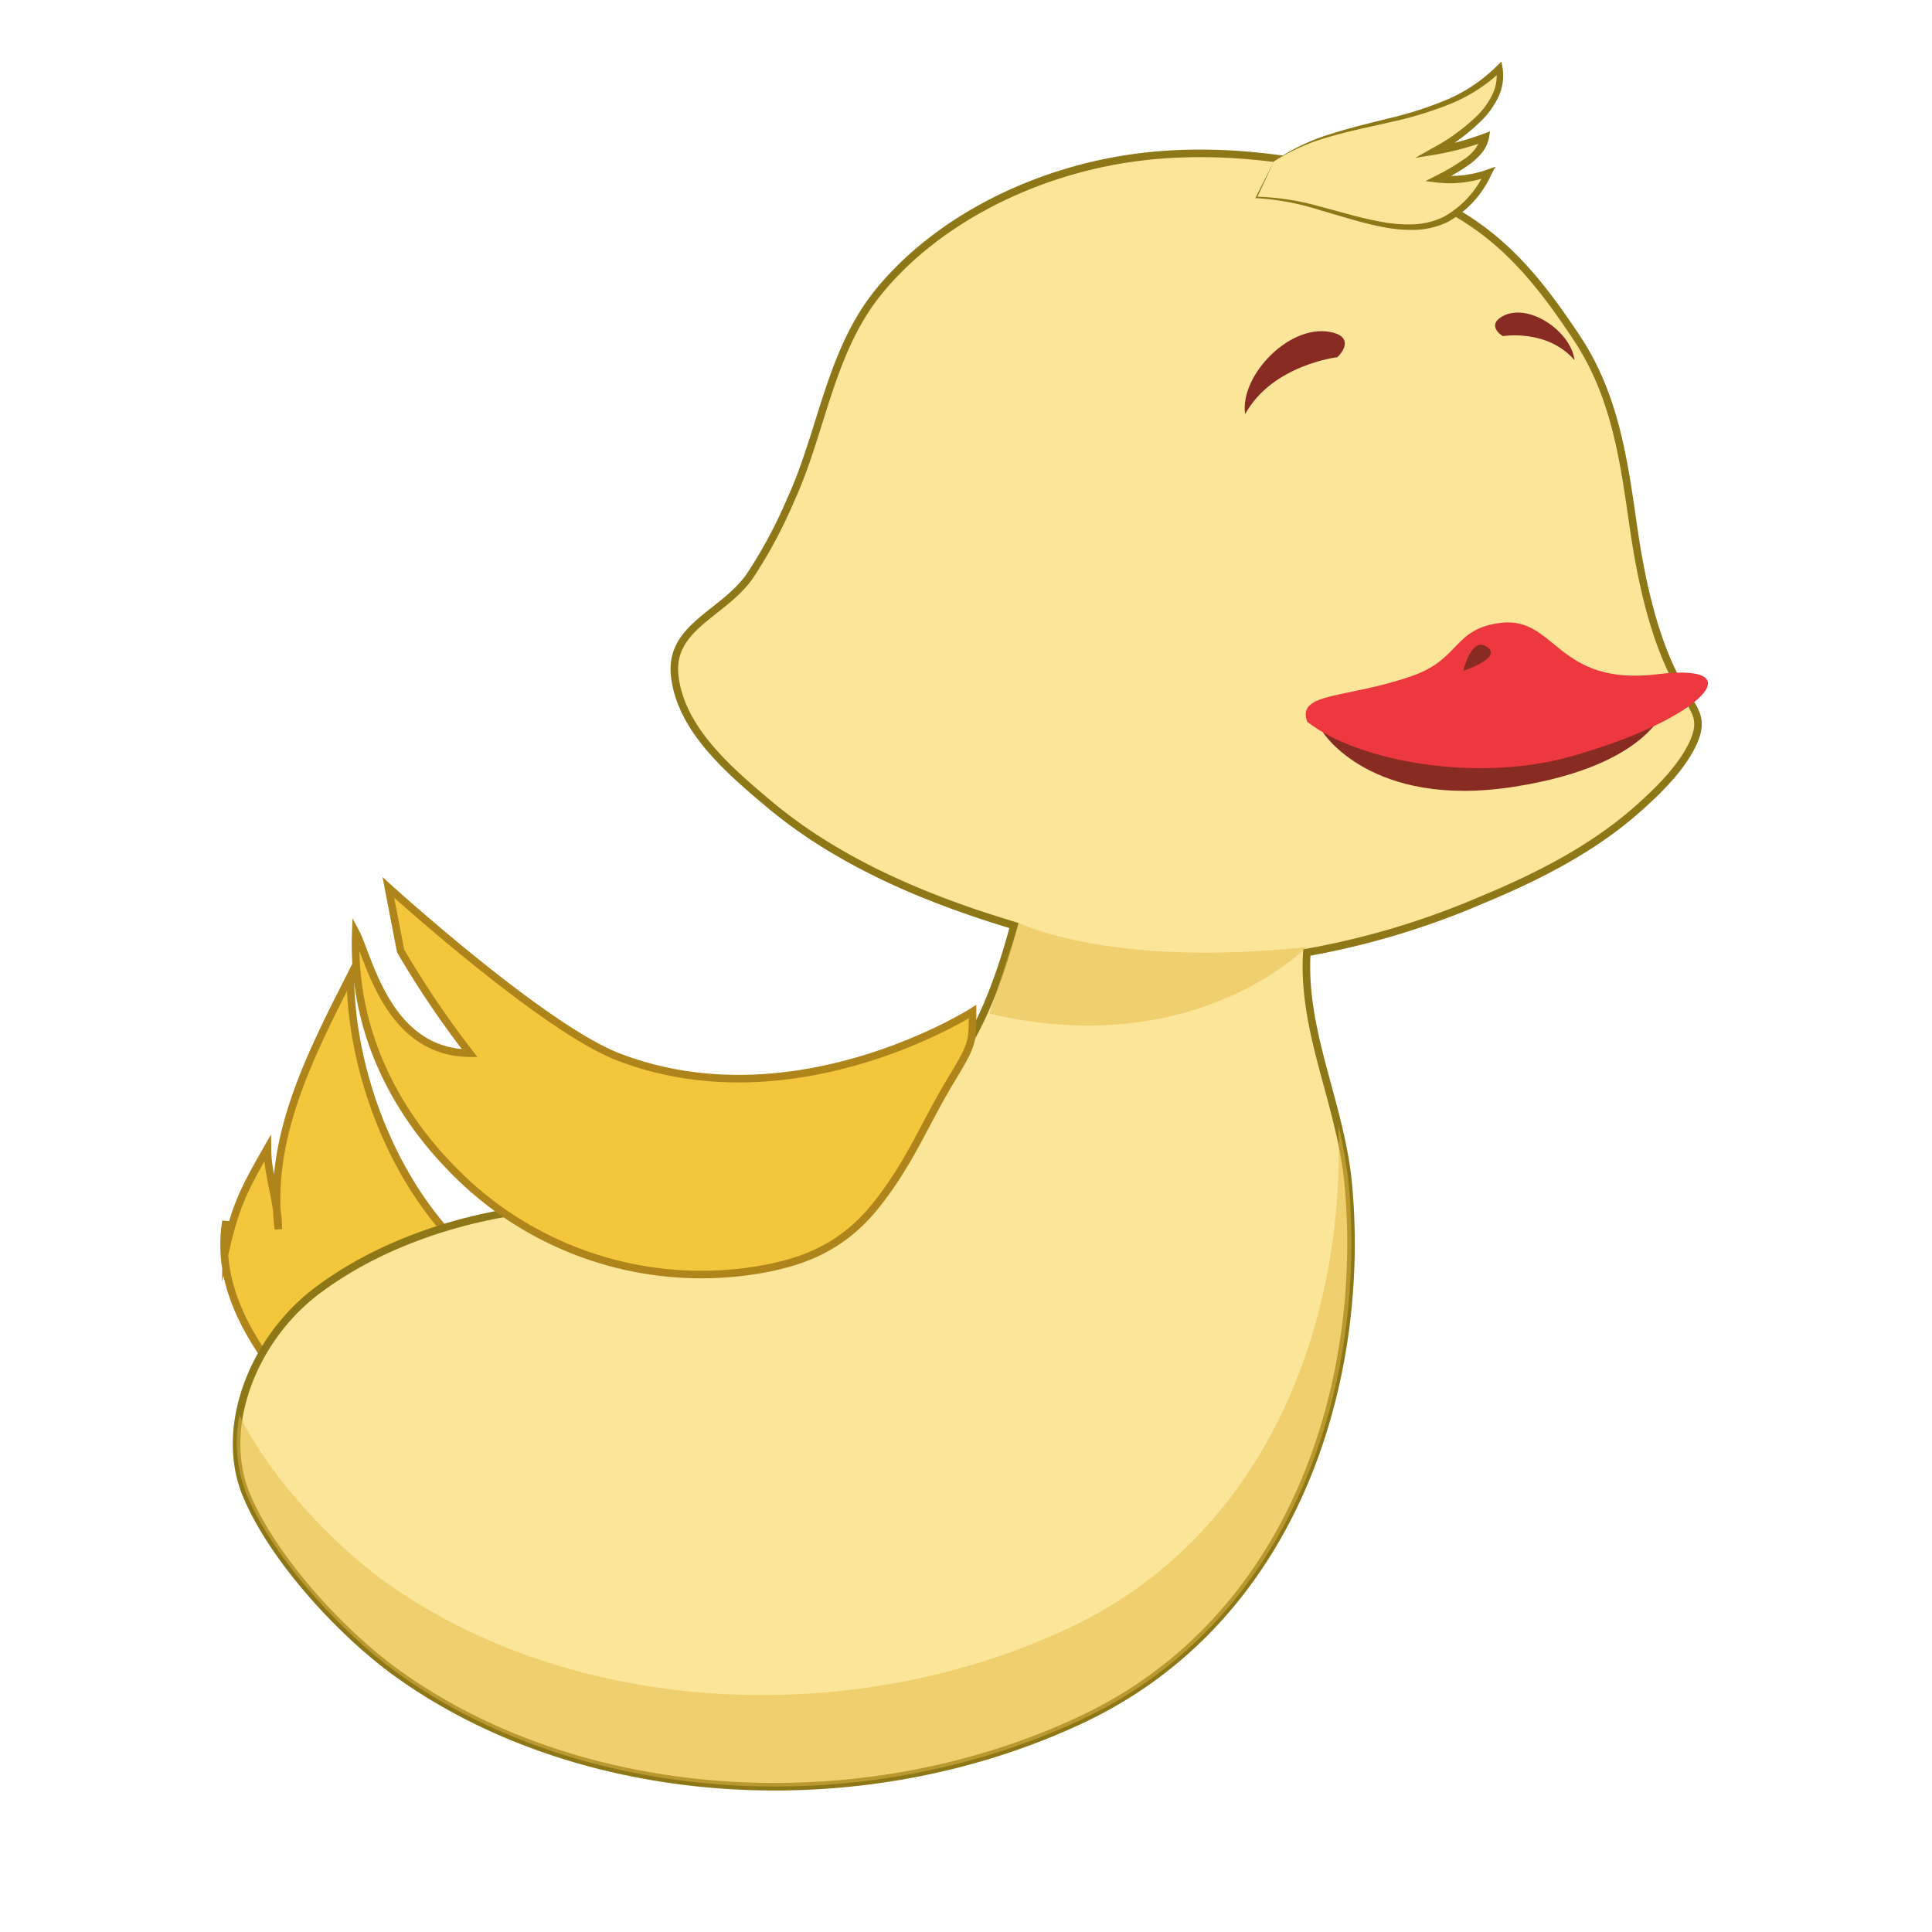 <svg id="b09766de-44e9-4109-aa83-05c0e1446d9f" data-name="Layer 1" xmlns="http://www.w3.org/2000/svg" width="256" height="256" viewBox="0 0 256 256">
  <defs>
    <style>
      .a01ed026-b0cf-48cc-82d0-8f8ea95e8fb2 {
        opacity: 0.25;
      }

      .e035c773-49e8-4464-8da3-1c115d6881c8 {
        fill: #f3c63c;
        stroke: #af841b;
      }

      .a802f46d-f96b-4639-a928-daf24b7ff937, .e035c773-49e8-4464-8da3-1c115d6881c8 {
        stroke-miterlimit: 10;
      }

      .a7cae96f-62f9-40fc-9034-d4c66a355461, .a802f46d-f96b-4639-a928-daf24b7ff937 {
        fill: #fae599;
      }

      .a802f46d-f96b-4639-a928-daf24b7ff937 {
        stroke: #8e7717;
      }

      .b4d07be2-84c5-4208-b08d-fd0a1b7a0347 {
        fill: #e5bb45;
        opacity: 0.5;
      }

      .aa838499-29f0-4561-9dbe-0a499ae4d5a4 {
        fill: #8e7717;
      }

      .a8a3b2aa-ec43-451f-9a98-5f0c822a0f46 {
        fill: #872b23;
      }

      .e2b91c08-8f8d-4bcb-bad7-f901a6bb6066 {
        fill: #ee383f;
      }
    </style>
  </defs>
  <g>
    <g>
      <path class="e035c773-49e8-4464-8da3-1c115d6881c8" d="M64.73,168.33c-11.17-8.13-18.22-24.68-18.31-39h0c-5.5,10.83-11,21.65-9.54,33.54,0-3.57-1.43-7.12-1.45-10.7-2.76,4.83-4.13,7.23-5.49,13.21l0-3.57c-1.34,8.37,2.88,15.44,8.49,22.48h0c5.51-7.25,12.43-13.34,22.15-15.9Z"/>
      <path class="a802f46d-f96b-4639-a928-daf24b7ff937" d="M41.88,171.13c6.82-5.19,15.56-8.62,24.39-10.26,15.11-2.81,30.82-1.75,45.17-7.76s19.54-18,22.92-30.47c-.63-.2-1.26-.38-1.9-.59-11.26-3.51-22-8.32-30.56-15.51-5.51-4.62-11.69-10-12.49-16.94-.77-6.53,6.39-8.22,9.92-13.23a62.65,62.65,0,0,0,5.48-10.23c4.1-8.92,5.16-19.56,11.62-27.48,7.7-9.44,20.39-15.83,33.5-17.71,10.75-1.54,22.31-.11,32.49,2.86C195.92,27.75,202,34.3,209,44.88c5.12,7.77,6.21,16.47,7.48,25.22.95,6.51,2.64,14.68,6,20.6,1.89,3.34,3.53,4.3,1.75,8-1.5,3.07-4.3,5.89-7,8.29-5.89,5.31-13.33,9.15-21,12.31a105,105,0,0,1-23.07,6.91c-.62,10.47,4.28,19.58,5.44,30.14,2.59,25.87-6.6,58.51-36.08,71.87-29.13,13.35-65.46,10.86-89.57-6.27-7.76-5.49-17-15.66-20.41-24.12C29,188.85,33.71,177.35,41.88,171.13Z"/>
      <path class="b4d07be2-84c5-4208-b08d-fd0a1b7a0347" d="M140.89,216.07c-29.13,13.36-65.46,10.86-89.57-6.27-7.2-5.1-15.7-14.23-19.59-22.29a18.7,18.7,0,0,0,.86,10.29C36,206.26,45.24,216.43,53,221.92c24.1,17.13,60.43,19.62,89.57,6.27,29.47-13.36,38.67-46,36.08-71.87a59.2,59.2,0,0,0-1.33-7.28C178.36,174,168.56,203.53,140.89,216.07Z"/>
      <g>
        <path class="a7cae96f-62f9-40fc-9034-d4c66a355461" d="M168.79,21.4c9-6.25,21.66-4.12,29.88-12.38.82,4.71-4.28,8.52-8.61,11a37.39,37.39,0,0,0,6.7-1.81c-.39,2.37-3.53,4.12-6.28,5.52a14.63,14.63,0,0,0,6.7-.8c-7,14-19.3,3.4-30.73,3.28Z"/>
        <path class="aa838499-29f0-4561-9dbe-0a499ae4d5a4" d="M168.79,21.4a26.05,26.05,0,0,1,7.34-3.58c2.6-.85,5.27-1.48,7.91-2.14a49,49,0,0,0,7.72-2.49,21.32,21.32,0,0,0,6.61-4.47l.58-.58.14.81a6.55,6.55,0,0,1-.53,3.86,11.22,11.22,0,0,1-2.21,3.13,27.33,27.33,0,0,1-6,4.46l-.31-.89a37.56,37.56,0,0,0,6.6-1.81l.8-.29-.14.84a4.56,4.56,0,0,1-1.07,2.15,9.24,9.24,0,0,1-1.69,1.51,27.82,27.82,0,0,1-3.79,2.2l-.16-.89a14.36,14.36,0,0,0,6.49-.75l1.07-.38-.52,1a13.57,13.57,0,0,1-5.89,6.37,10.84,10.84,0,0,1-4.29,1,19.62,19.62,0,0,1-4.33-.4c-2.83-.55-5.54-1.46-8.28-2.23a33.48,33.48,0,0,0-8.34-1.57h-.17l.08-.15Zm0,0-2.24,4.82-.1-.16a34.14,34.14,0,0,1,8.47,1.31c2.77.72,5.49,1.57,8.27,2.05a18.4,18.4,0,0,0,4.18.3,10.08,10.08,0,0,0,3.95-1,12.86,12.86,0,0,0,5.46-6l.55.63a15.11,15.11,0,0,1-6.9.84L188.89,24l1.38-.71a28,28,0,0,0,3.65-2.15,5.35,5.35,0,0,0,2.35-3l.66.55a38.39,38.39,0,0,1-6.79,1.81l-2.61.42,2.3-1.3a26.48,26.48,0,0,0,5.87-4.26,10.26,10.26,0,0,0,2.06-2.86,5.65,5.65,0,0,0,.49-3.36l.72.23A21.46,21.46,0,0,1,192,13.84a48.88,48.88,0,0,1-7.88,2.37c-2.65.62-5.33,1.14-7.94,1.91A27.12,27.12,0,0,0,168.79,21.4Z"/>
      </g>
      <g>
        <path class="a8a3b2aa-ec43-451f-9a98-5f0c822a0f46" d="M175.27,97l45.61-3.89s-1.52,8.25-20.39,11.16S175.27,97,175.27,97Z"/>
        <path class="e2b91c08-8f8d-4bcb-bad7-f901a6bb6066" d="M173.23,95.66c-1.55-4,5.36-3.06,14-6.14,6.32-2.24,5.31-6.25,11.71-7,7.26-.8,7.34,8.45,20.68,6.82s5.37,6.28-11.86,11C195.89,103.57,180.34,101.12,173.23,95.66Z"/>
        <path class="a8a3b2aa-ec43-451f-9a98-5f0c822a0f46" d="M193.89,88.89s1.06-4.64,3.16-3.17S193.89,88.89,193.89,88.89Z"/>
      </g>
      <g>
        <path class="a8a3b2aa-ec43-451f-9a98-5f0c822a0f46" d="M176.77,44.11c2.1.6,1.55,2.13.44,3.22,0,0-8.62,1-12.22,7.54C164.2,49.77,171.13,42.5,176.77,44.11Z"/>
        <path class="a8a3b2aa-ec43-451f-9a98-5f0c822a0f46" d="M198.8,42.09c-1.25.85-.6,1.87.34,2.45,0,0,5.84-1,9.49,3.17C208.15,43.79,202.18,39.79,198.8,42.09Z"/>
      </g>
      <path class="b4d07be2-84c5-4208-b08d-fd0a1b7a0347" d="M135,122.29s11.89,6,38.11,3.2c0,0-14.75,15.25-42,8.82Z"/>
    </g>
    <path class="e035c773-49e8-4464-8da3-1c115d6881c8" d="M62.24,139.55c-10.91-.08-13.35-12.69-15.1-16-.53,13.66,5.8,25.23,15.25,33.73a46,46,0,0,0,39,10.82c5.24-1,10.3-2.92,14.65-8.35,4.51-5.64,6.5-10.87,9.83-16.4,3-5,3-5,3-9.3,0,0-23.55,15-46.92,6-10-3.83-30.49-22.46-30.49-22.46l1.62,8.41A126.05,126.05,0,0,0,62.24,139.55Z"/>
  </g>
</svg>
